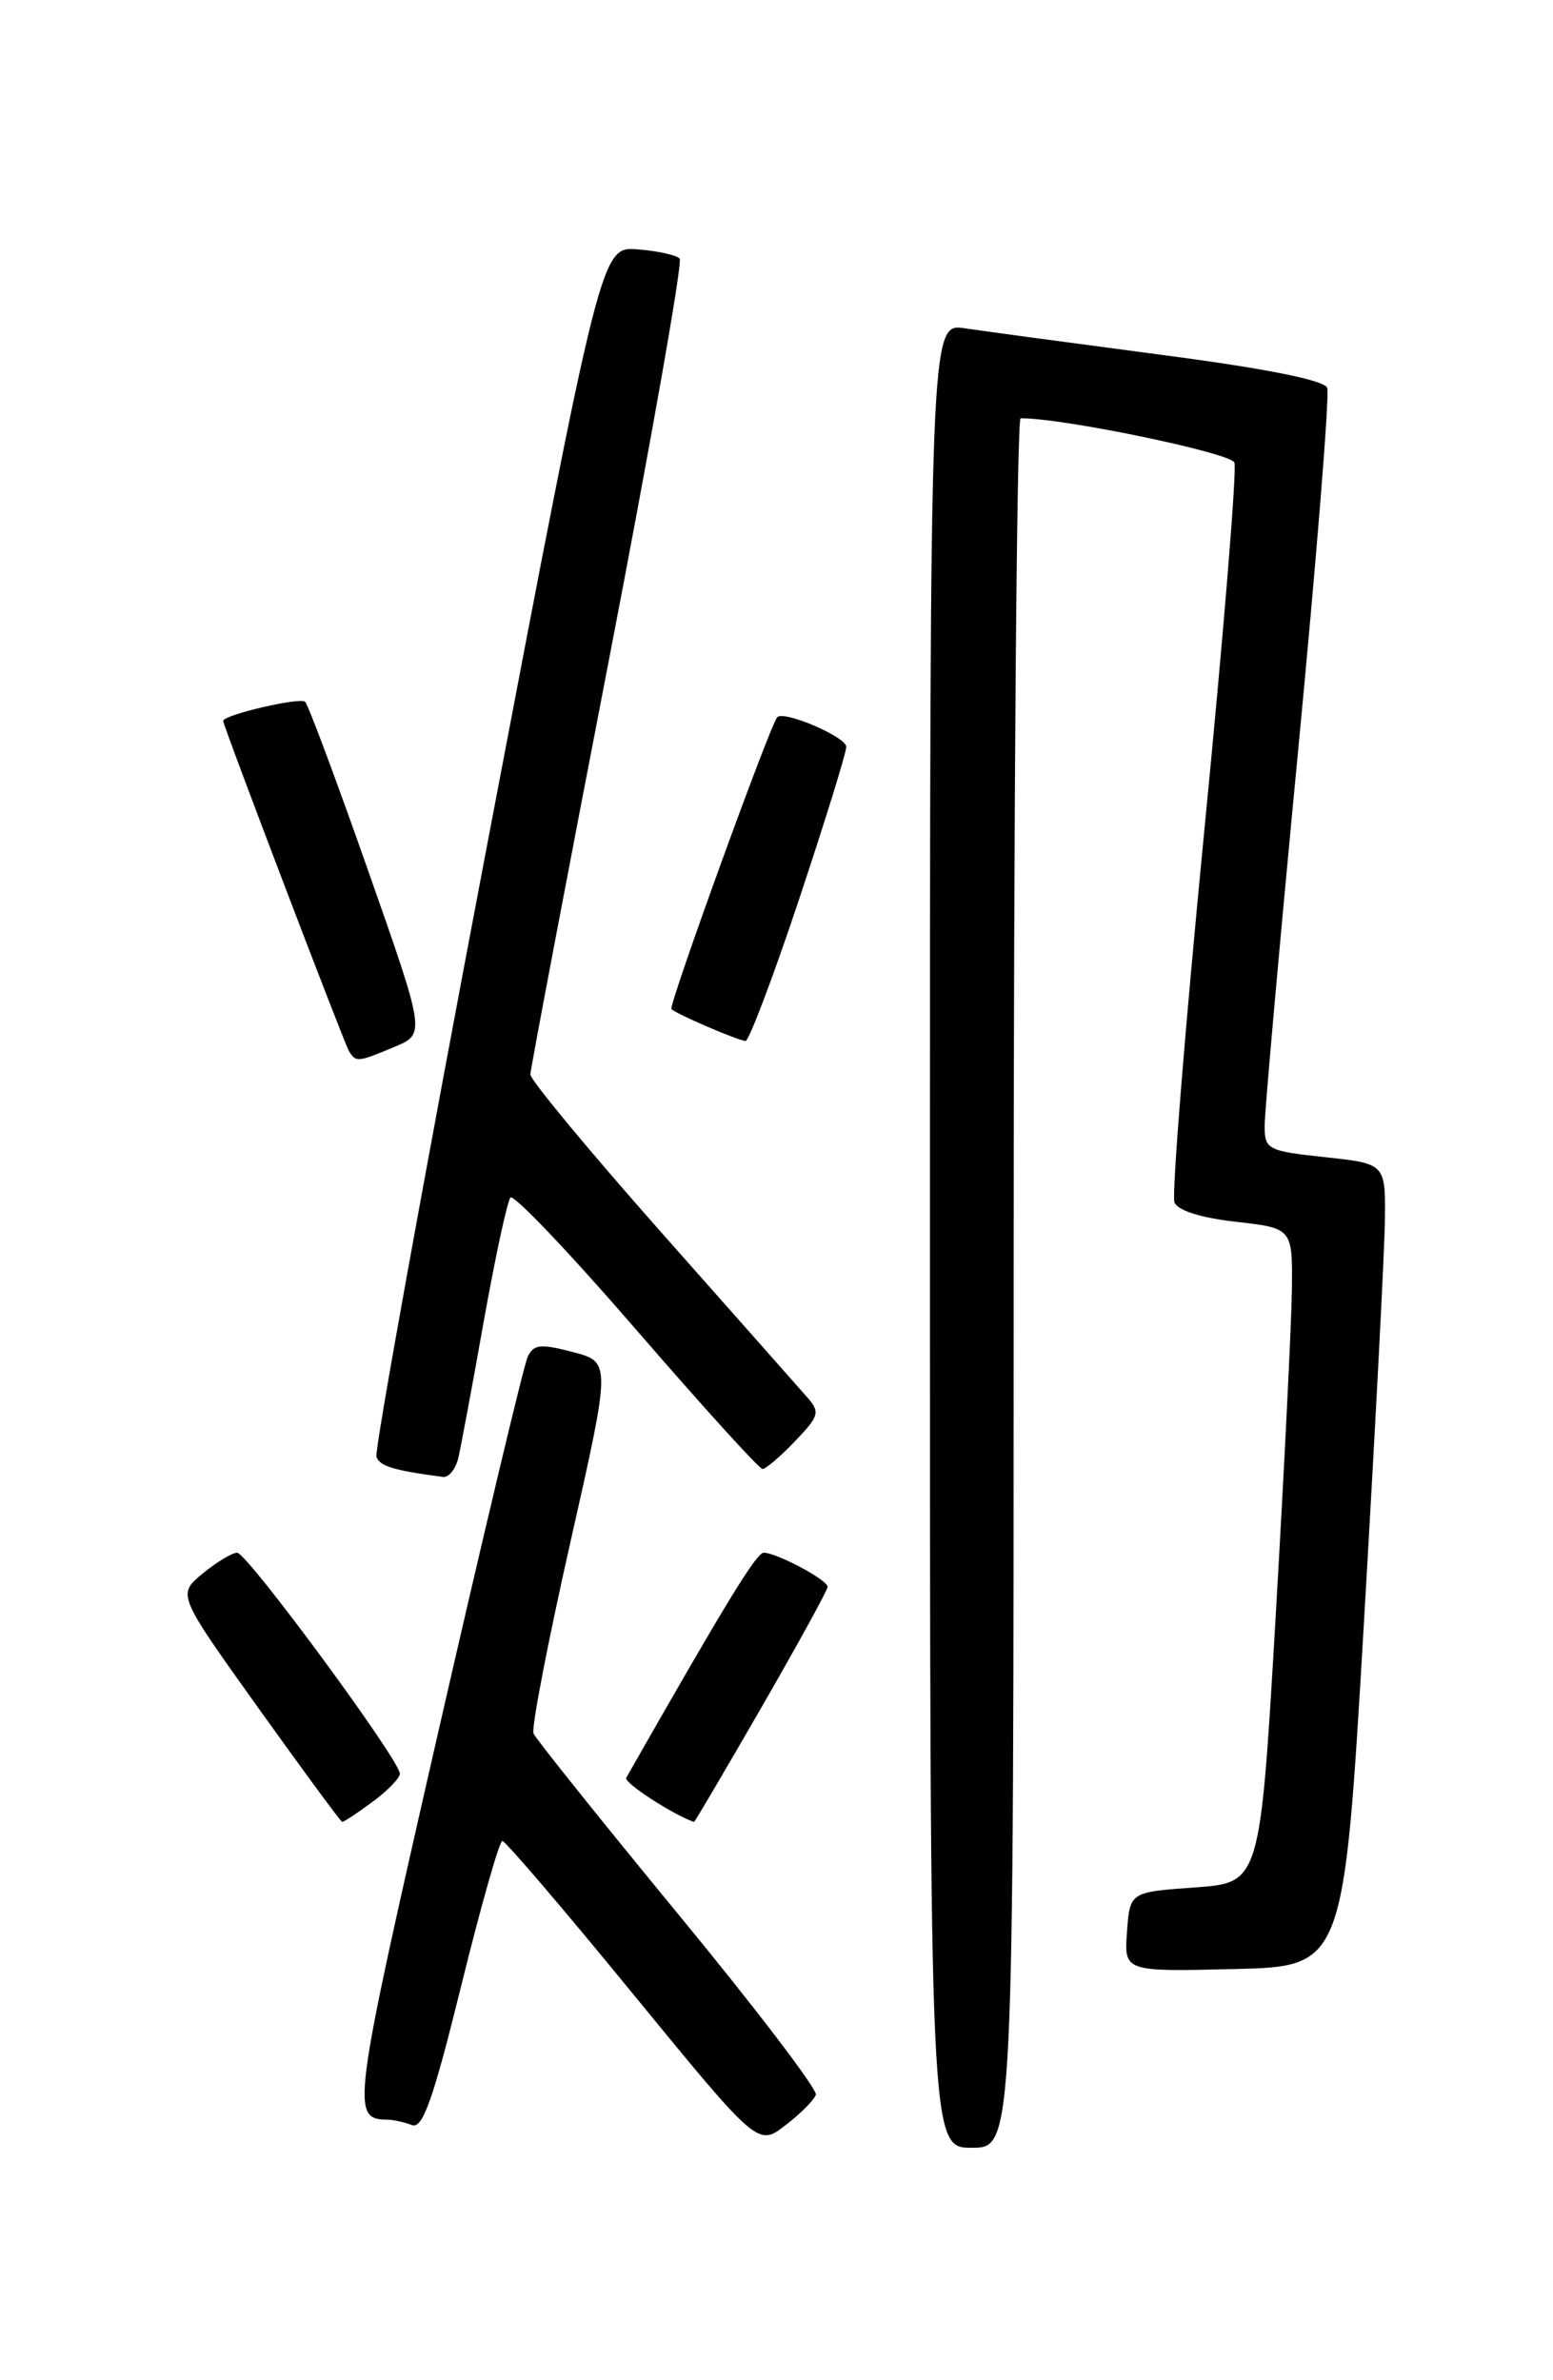 <?xml version="1.0" encoding="UTF-8" standalone="no"?>
<!DOCTYPE svg PUBLIC "-//W3C//DTD SVG 1.1//EN" "http://www.w3.org/Graphics/SVG/1.1/DTD/svg11.dtd" >
<svg xmlns="http://www.w3.org/2000/svg" xmlns:xlink="http://www.w3.org/1999/xlink" version="1.1" viewBox="0 0 167 256">
 <g >
 <path fill="currentColor"
d=" M 87.73 225.30 C 87.92 224.74 81.27 216.00 72.94 205.89 C 64.62 195.77 57.61 187.02 57.37 186.44 C 57.13 185.86 58.91 176.63 61.32 165.94 C 65.71 146.50 65.71 146.50 61.61 145.42 C 58.14 144.51 57.38 144.58 56.75 145.92 C 56.33 146.79 51.94 165.24 46.98 186.93 C 37.86 226.87 37.72 227.93 41.67 227.98 C 42.31 227.99 43.49 228.25 44.30 228.56 C 45.45 229.00 46.57 225.85 49.60 213.56 C 51.71 205.00 53.70 198.00 54.02 198.00 C 54.34 198.00 60.66 205.39 68.05 214.43 C 81.50 230.86 81.50 230.86 84.45 228.59 C 86.07 227.35 87.54 225.87 87.73 225.30 Z  M 109.00 138.00 C 109.00 86.85 109.34 45.00 109.75 44.99 C 114.15 44.93 132.33 48.70 132.74 49.75 C 133.02 50.49 131.56 68.37 129.49 89.49 C 127.43 110.61 125.99 128.53 126.29 129.31 C 126.63 130.19 129.10 130.98 132.92 131.41 C 139.00 132.10 139.00 132.10 138.92 138.80 C 138.87 142.48 138.08 158.32 137.17 174.00 C 135.50 202.50 135.50 202.50 128.50 203.00 C 121.50 203.50 121.50 203.50 121.19 207.78 C 120.88 212.06 120.88 212.06 132.69 211.78 C 144.50 211.50 144.50 211.50 146.67 174.50 C 147.86 154.15 148.88 134.72 148.92 131.33 C 149.00 125.16 149.00 125.16 142.50 124.46 C 136.33 123.80 136.00 123.63 135.99 121.13 C 135.98 119.69 137.60 101.51 139.59 80.75 C 141.58 59.98 142.99 42.42 142.72 41.72 C 142.40 40.89 136.22 39.65 124.87 38.16 C 115.32 36.90 105.81 35.62 103.75 35.31 C 100.00 34.74 100.00 34.74 100.00 132.87 C 100.00 231.00 100.00 231.00 104.50 231.00 C 109.00 231.00 109.00 231.00 109.00 138.00 Z  M 40.04 193.81 C 41.67 192.61 43.00 191.24 43.00 190.77 C 43.00 189.31 26.57 167.00 25.50 167.00 C 24.95 167.01 23.28 168.02 21.78 169.25 C 19.06 171.50 19.06 171.50 27.78 183.70 C 32.58 190.41 36.63 195.92 36.79 195.95 C 36.95 195.98 38.41 195.02 40.04 193.81 Z  M 81.88 183.64 C 85.79 176.85 89.00 171.01 89.00 170.67 C 89.00 169.93 83.51 167.00 82.13 167.00 C 81.34 167.00 78.12 172.27 67.34 191.21 C 67.04 191.72 72.33 195.16 74.63 195.96 C 74.70 195.98 77.96 190.44 81.88 183.64 Z  M 49.30 156.75 C 49.58 155.51 50.82 148.88 52.04 142.00 C 53.27 135.12 54.56 129.18 54.89 128.80 C 55.23 128.41 61.33 134.82 68.44 143.05 C 75.55 151.27 81.65 158.00 82.00 158.00 C 82.34 158.00 83.91 156.66 85.48 155.02 C 88.10 152.29 88.21 151.88 86.79 150.27 C 85.94 149.30 78.89 141.33 71.12 132.56 C 63.36 123.79 57.02 116.14 57.03 115.56 C 57.05 114.98 60.81 95.15 65.38 71.50 C 69.95 47.85 73.42 28.19 73.09 27.82 C 72.77 27.44 70.73 26.99 68.57 26.82 C 64.64 26.50 64.64 26.50 52.36 91.00 C 45.61 126.48 40.26 156.03 40.48 156.68 C 40.83 157.70 42.33 158.15 47.64 158.85 C 48.27 158.93 49.01 157.99 49.30 156.75 Z  M 42.41 112.60 C 45.76 111.20 45.76 111.20 39.59 93.65 C 36.20 83.99 33.15 75.82 32.81 75.48 C 32.29 74.96 24.00 76.89 24.00 77.54 C 24.00 78.07 37.01 112.21 37.53 113.06 C 38.29 114.27 38.44 114.26 42.41 112.60 Z  M 85.92 96.75 C 88.71 88.36 91.00 80.97 91.00 80.33 C 91.00 79.25 84.24 76.36 83.57 77.15 C 82.76 78.11 71.86 108.19 72.20 108.53 C 72.74 109.07 79.34 111.91 80.17 111.96 C 80.53 111.98 83.12 105.14 85.92 96.75 Z "/>
</g>
</svg>